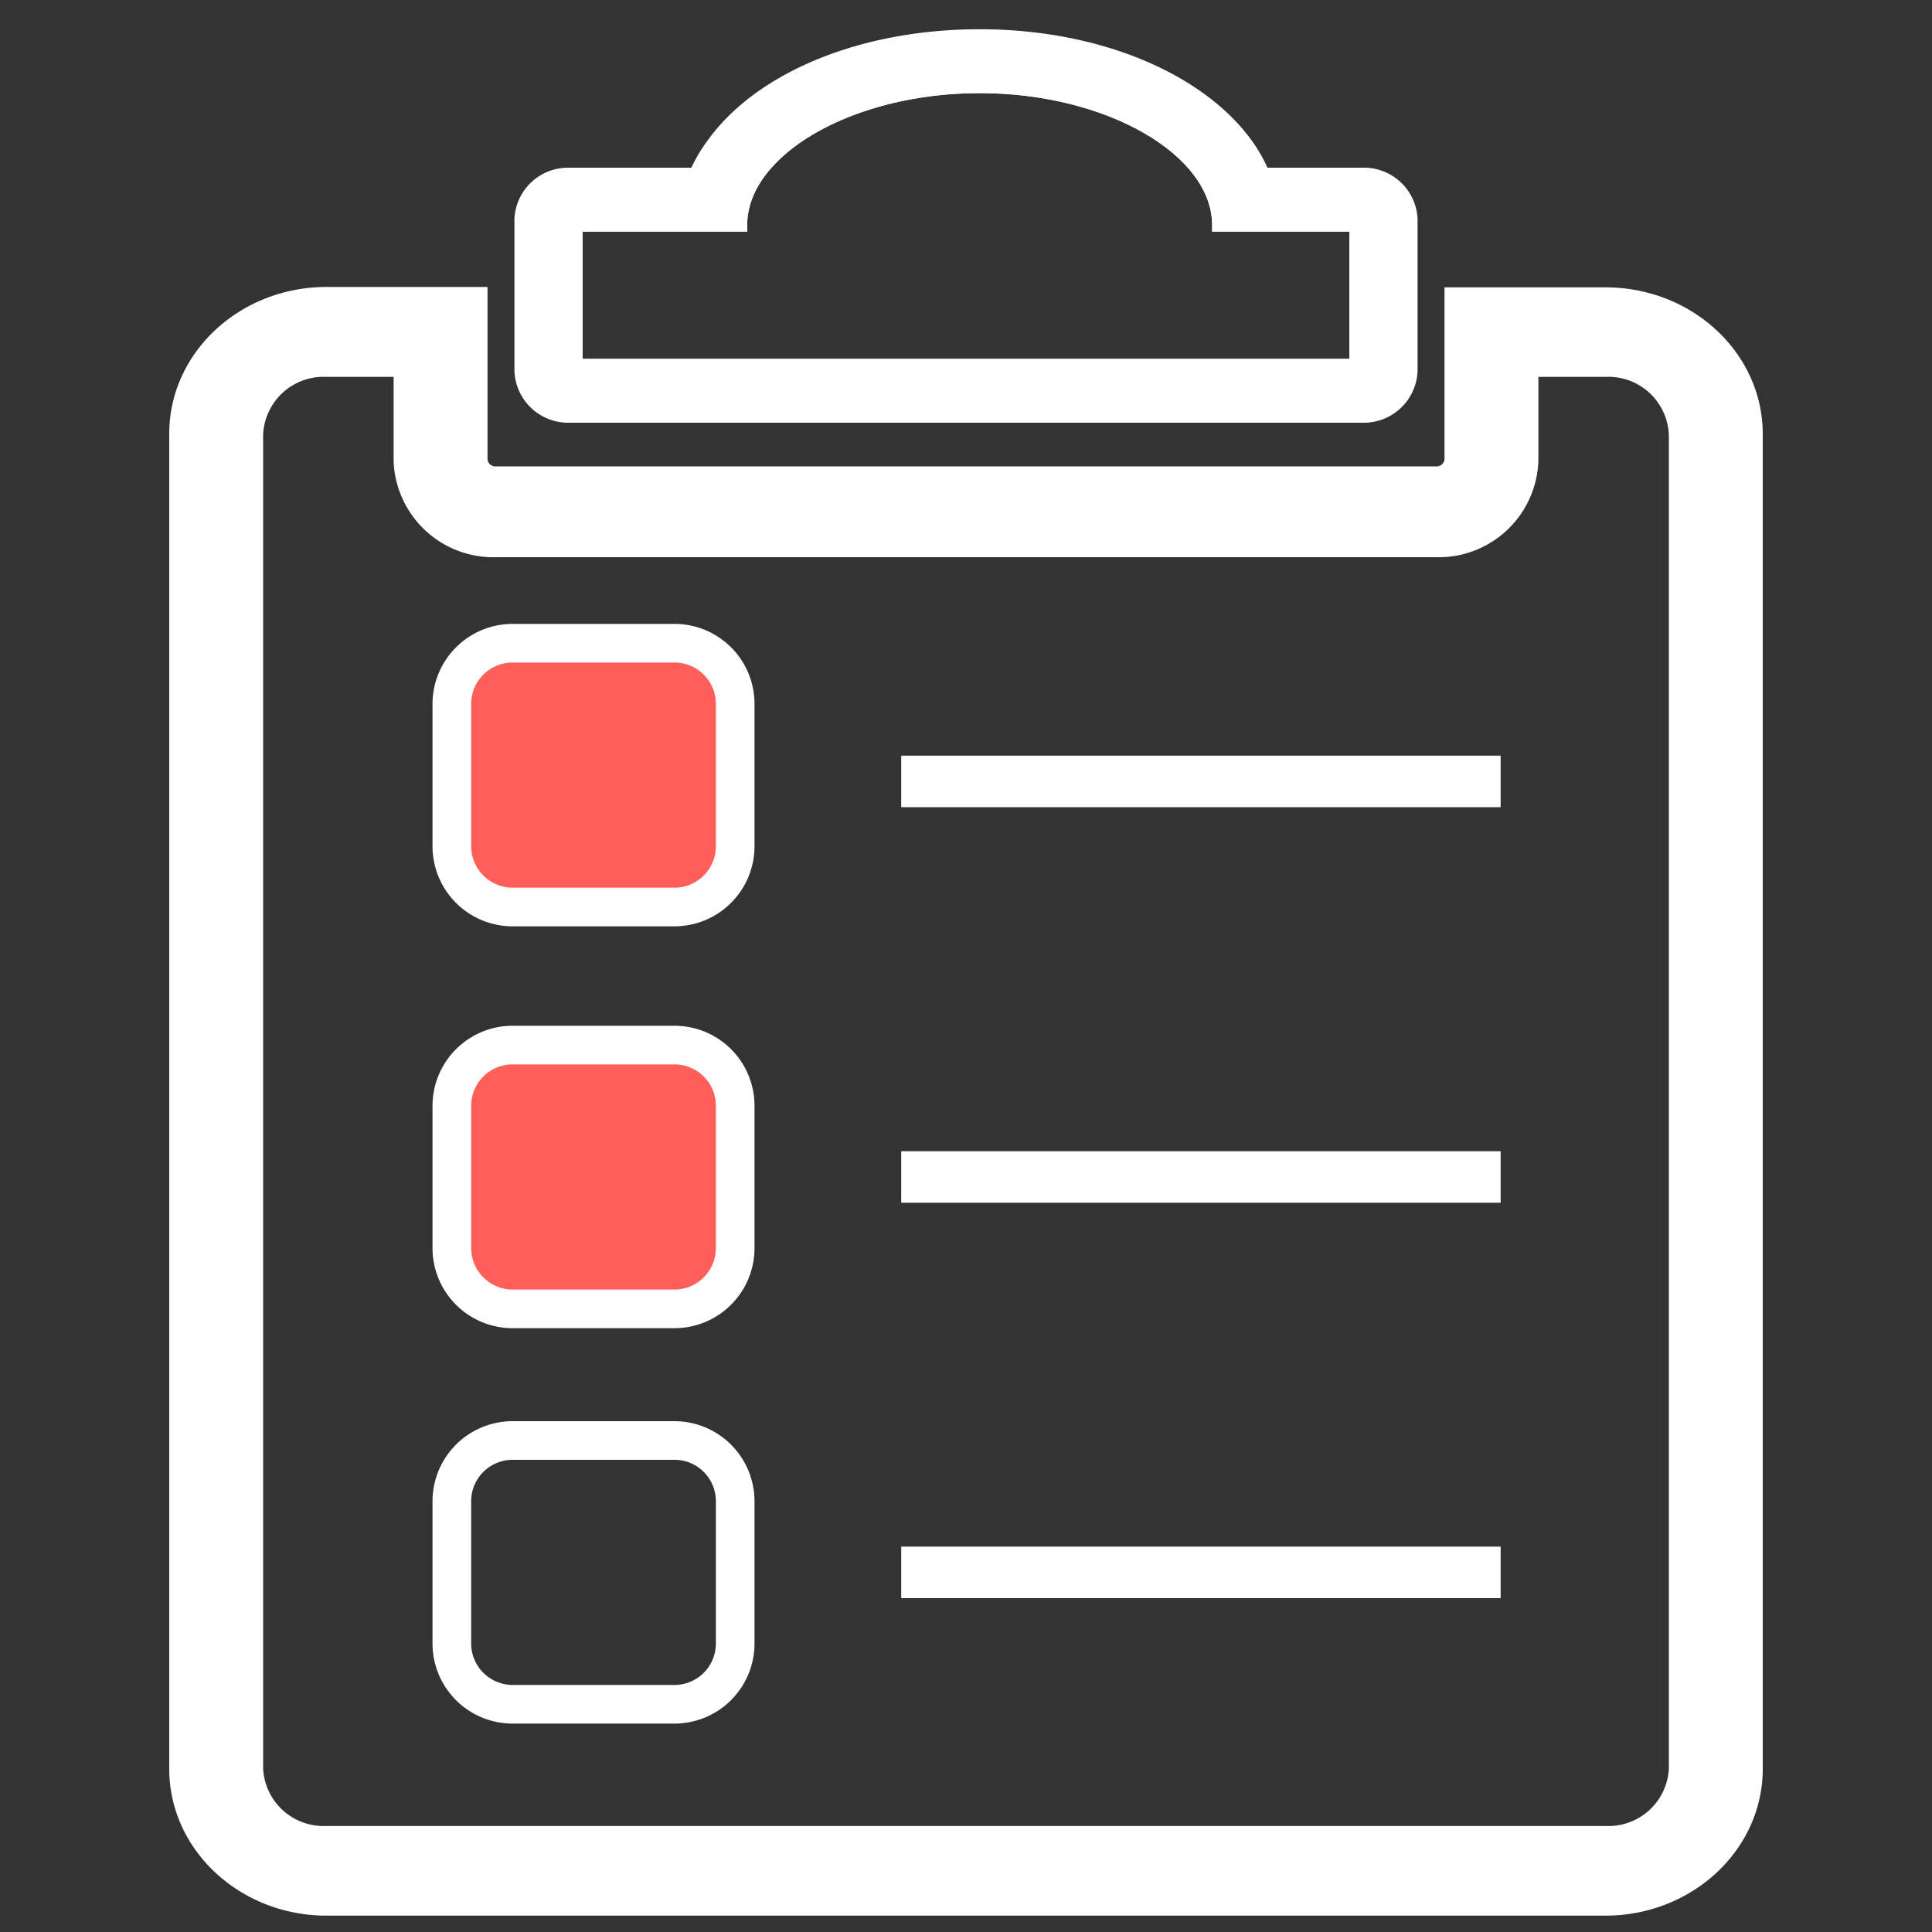 <svg xmlns="http://www.w3.org/2000/svg" width="150" height="150" viewBox="0 0 150 150">
  <rect x="0" y="0" width="150" height="150" fill="#333333" stroke="none"/>
  <title>home_menu_icons</title>
  <g>
    <path d="M124.65,23.81h-6.71v0h-4.29V35.71a2.11,2.11,0,0,1-2.19,2H38.54a2.11,2.11,0,0,1-2.19-2V23.78H32.06v0H25.35c-5.9,0-10.71,4.43-10.71,9.89V137.34c0,5.45,4.81,9.89,10.71,9.89h99.3c5.9,0,10.71-4.44,10.71-9.89V33.7C135.36,28.24,130.55,23.81,124.65,23.81Zm6.42,113.53a6.2,6.2,0,0,1-6.42,5.93H25.35a6.2,6.2,0,0,1-6.42-5.93V33.7a6.2,6.2,0,0,1,6.42-5.94h6.71v8a6.25,6.25,0,0,0,6.48,6h72.92a6.25,6.25,0,0,0,6.48-6V27.76h6.71a6.2,6.2,0,0,1,6.42,5.94Z" fill="#fff" stroke="#fff" stroke-miterlimit="10" stroke-width="3"/>
    <g>
      <path d="M98.89,17.48H94.61c0-5.83-8.5-10.75-18.55-10.75S57.51,11.65,57.51,17.48H44.73V28.36h60.54V17.48Z" fill="none" stroke="#fff" stroke-miterlimit="10"/>
      <path d="M105.76,13.52H98.08a11.83,11.83,0,0,0-1.27-2.27c-3.58-5-11.43-8.48-20.75-8.48S58.88,6.2,55.31,11.25A11.31,11.31,0,0,0,54,13.52h-9.8A3.67,3.67,0,0,0,40.44,17V28.8a3.68,3.68,0,0,0,3.8,3.52h61.52a3.68,3.68,0,0,0,3.8-3.52V17A3.67,3.67,0,0,0,105.76,13.52Zm-.49,14.84H44.73V17.48H57.51c0-5.83,8.49-10.75,18.55-10.75s18.55,4.92,18.55,10.75h10.66Z" fill="#fff" stroke="#fff" stroke-miterlimit="10"/>
    </g>
    <g>
      <rect x="35.08" y="49.94" width="22" height="20.48" rx="4.71" ry="4.71" fill="#ff5e59"/>
      <path d="M52.37,51.44a3.21,3.21,0,0,1,3.21,3.21V65.71a3.22,3.22,0,0,1-3.21,3.21H39.8a3.23,3.23,0,0,1-3.22-3.21V54.65a3.22,3.22,0,0,1,3.22-3.21H52.37m0-3H39.8a6.22,6.22,0,0,0-6.22,6.21V65.71a6.22,6.22,0,0,0,6.22,6.21H52.37a6.22,6.22,0,0,0,6.21-6.21V54.65a6.21,6.21,0,0,0-6.21-6.21Z" fill="#fff"/>
    </g>
    <path d="M52.37,113.34a3.21,3.21,0,0,1,3.21,3.21v11.06a3.22,3.22,0,0,1-3.21,3.21H39.8a3.23,3.23,0,0,1-3.22-3.21V116.55a3.22,3.22,0,0,1,3.22-3.21H52.37m0-3H39.8a6.22,6.22,0,0,0-6.22,6.21v11.06a6.22,6.22,0,0,0,6.22,6.21H52.37a6.22,6.22,0,0,0,6.21-6.21V116.55a6.22,6.22,0,0,0-6.21-6.21Z" fill="#fff"/>
    <g>
      <rect x="35.08" y="81.14" width="22" height="20.48" rx="4.71" ry="4.71" fill="#ff5e59"/>
      <path d="M52.37,82.64a3.21,3.21,0,0,1,3.21,3.21V96.91a3.22,3.22,0,0,1-3.21,3.21H39.8a3.23,3.23,0,0,1-3.22-3.21V85.85a3.22,3.22,0,0,1,3.22-3.21H52.37m0-3H39.8a6.22,6.22,0,0,0-6.22,6.21V96.91a6.22,6.22,0,0,0,6.22,6.21H52.37a6.22,6.22,0,0,0,6.21-6.21V85.85a6.21,6.21,0,0,0-6.21-6.21Z" fill="#fff"/>
    </g>
    <line x1="69.97" y1="60.67" x2="116.51" y2="60.67" fill="none" stroke="#fff" stroke-miterlimit="10" stroke-width="4"/>
    <line x1="69.97" y1="91.38" x2="116.51" y2="91.38" fill="none" stroke="#fff" stroke-miterlimit="10" stroke-width="4"/>
    <line x1="69.97" y1="122.08" x2="116.51" y2="122.08" fill="none" stroke="#fff" stroke-miterlimit="10" stroke-width="4"/>
  </g>
</svg>
